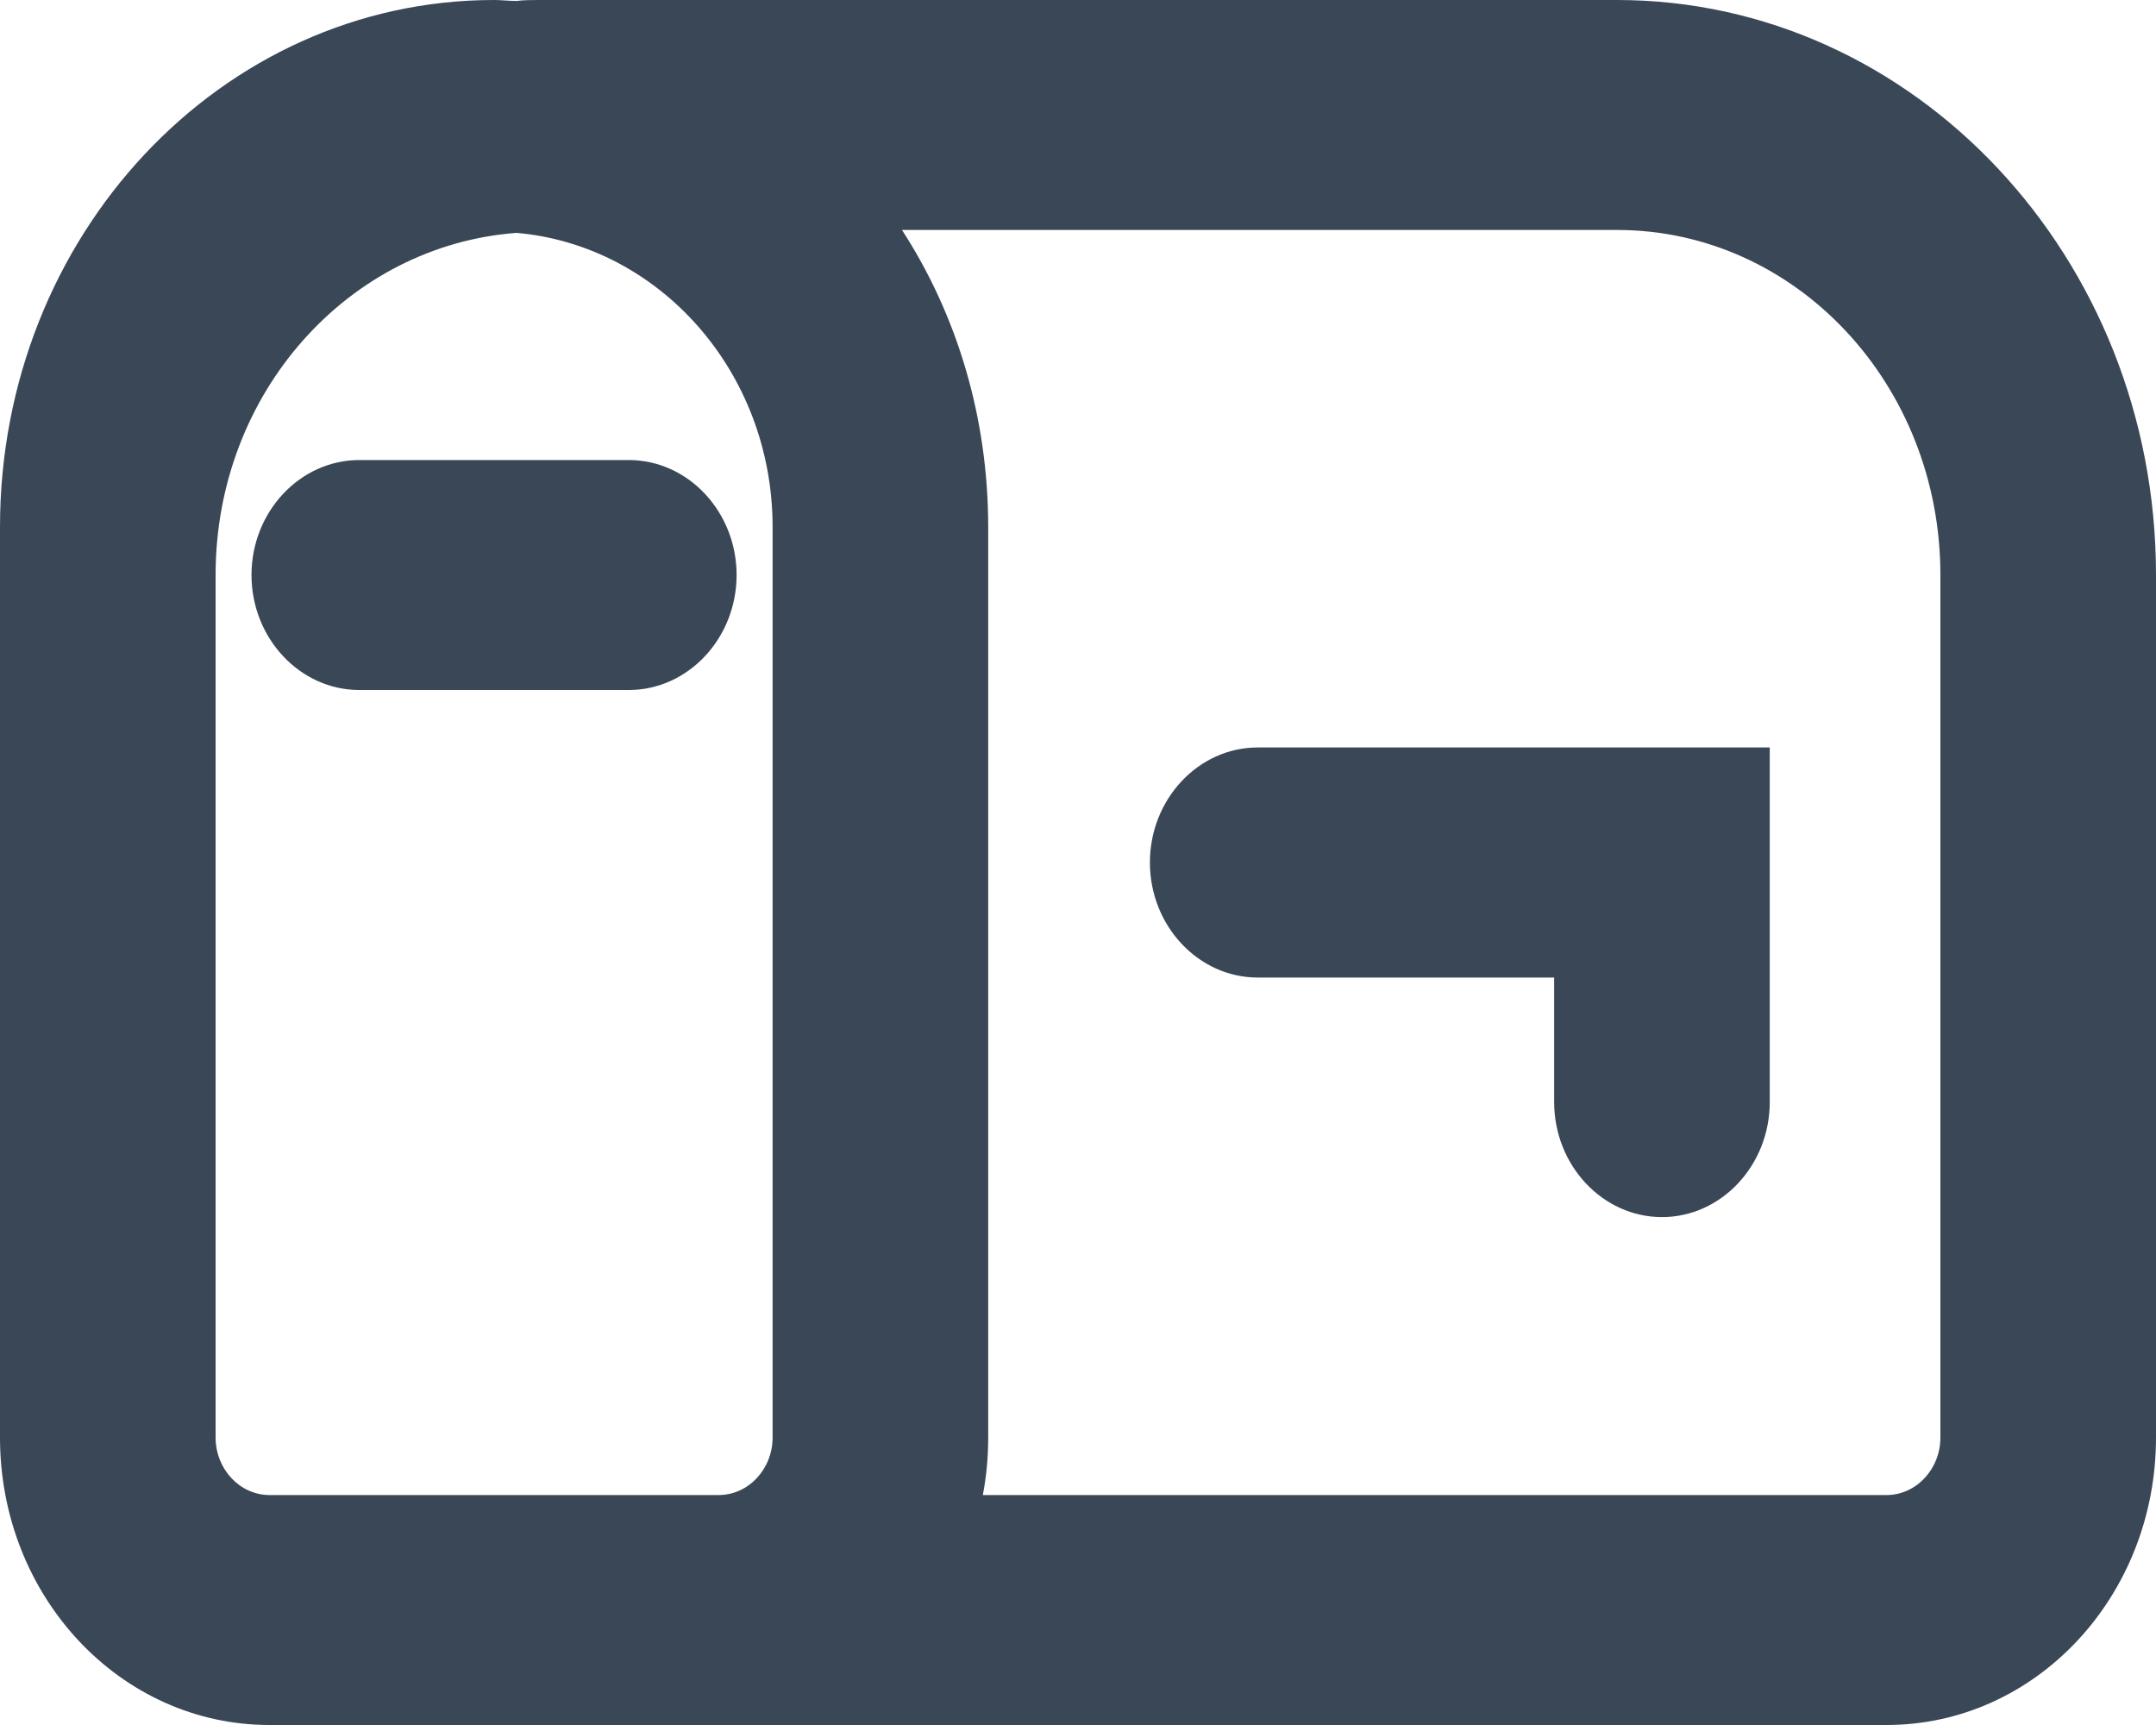 <svg width="20" height="16" viewBox="0 0 20 16" fill="none" xmlns="http://www.w3.org/2000/svg">
<path fill-rule="evenodd" clip-rule="evenodd" d="M15 0H5C4.933 0 4.858 0 4.792 0.009C4.725 0.009 4.65 0 4.583 0C2.05 0 0 2.187 0 4.889V13.333C0 14.809 1.117 16 2.5 16H17.5C18.883 16 20 14.809 20 13.333V5.333C20 2.391 17.758 0 15 0ZM2.5 13.867C2.225 13.867 2 13.627 2 13.333V5.333C2 3.644 3.233 2.276 4.792 2.16C6.117 2.276 7.167 3.449 7.167 4.889V13.333C7.167 13.627 6.942 13.867 6.667 13.867H2.5ZM18 13.333C18 13.627 17.775 13.867 17.5 13.867H9.117C9.15 13.698 9.167 13.52 9.167 13.333V4.889C9.167 3.867 8.875 2.916 8.367 2.133H15C16.658 2.133 18 3.564 18 5.333V13.333Z" fill="#3A4757"/>
<path fill-rule="evenodd" clip-rule="evenodd" d="M5.833 4.267H3.333C2.783 4.267 2.333 4.747 2.333 5.333C2.333 5.92 2.783 6.4 3.333 6.4H5.833C6.383 6.4 6.833 5.92 6.833 5.333C6.833 4.747 6.383 4.267 5.833 4.267Z" fill="#3A4757"/>
<path fill-rule="evenodd" clip-rule="evenodd" d="M10.667 8C10.667 8.587 11.117 9.067 11.667 9.067H14.417V10.222C14.417 10.809 14.867 11.289 15.417 11.289C15.967 11.289 16.417 10.809 16.417 10.222V6.933H11.667C11.117 6.933 10.667 7.413 10.667 8Z" fill="#3A4757"/>
</svg>